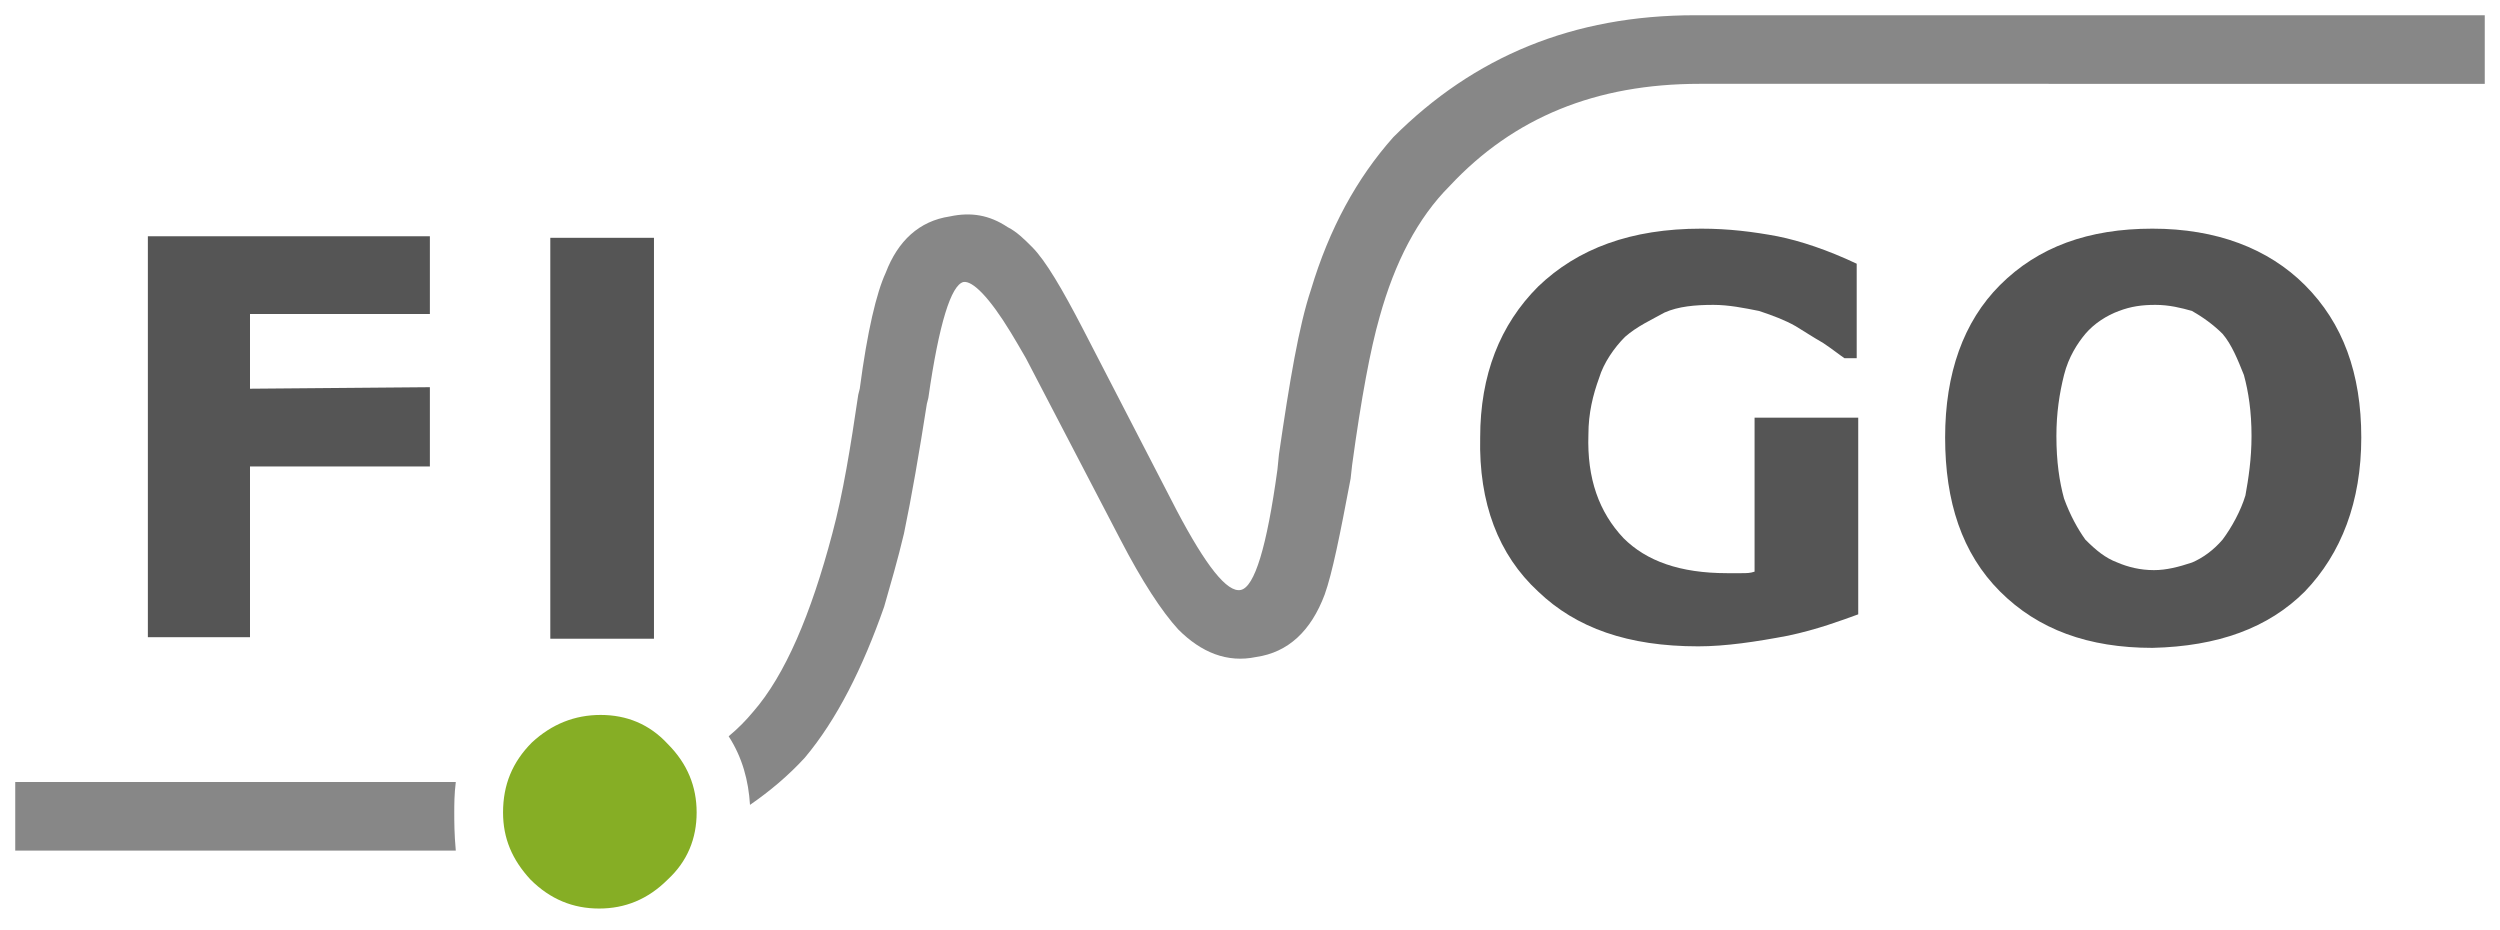 <?xml version="1.0" encoding="utf-8"?>
<!-- Generator: Adobe Illustrator 18.0.0, SVG Export Plug-In . SVG Version: 6.00 Build 0)  -->
<svg version="1.1" xmlns="http://www.w3.org/2000/svg" xmlns:xlink="http://www.w3.org/1999/xlink" x="0px" y="0px"
	 viewBox="0 0 164 61" enable-background="new 0 0 164 61" xml:space="preserve">
	<g>
		<path fill="#878787" d="M163,5.5V1h-51.8c-8,0-14.5,2.7-19.8,8C89,11.7,87.2,15,86,19c-0.8,2.4-1.4,6-2.1,10.8l-0.1,1
			c-0.7,5.1-1.5,7.7-2.4,7.9c-0.9,0.2-2.3-1.6-4.2-5.2l-6.2-12c-1.3-2.5-2.4-4.4-3.3-5.3c-0.5-0.5-1-1-1.6-1.3
			c-1.2-0.8-2.4-1-3.8-0.7c-2,0.3-3.4,1.6-4.2,3.7c-0.6,1.3-1.2,3.8-1.7,7.6l-0.1,0.4c-0.5,3.4-1,6.5-1.7,9.1
			c-1.4,5.3-3.1,9.3-5.2,11.7c-0.5,0.6-1,1.1-1.6,1.6c0.9,1.4,1.3,2.9,1.4,4.5c1.3-0.9,2.5-1.9,3.6-3.1c2.1-2.5,3.8-5.9,5.2-9.9
			c0.4-1.4,0.9-3.1,1.3-4.8c0.5-2.4,1-5.3,1.5-8.5l0.1-0.4c0.7-4.9,1.5-7.4,2.3-7.6c0.6-0.1,1.7,1,3.1,3.3c0.3,0.5,0.6,1,1,1.7
			l6.2,11.9c1.4,2.7,2.7,4.7,3.8,5.9c1.5,1.5,3.2,2.2,5.1,1.8c2.1-0.3,3.6-1.7,4.5-4.1c0.5-1.4,1-3.9,1.7-7.6l0.1-0.9
			c0.6-4.4,1.2-7.6,1.8-9.7c1-3.6,2.5-6.5,4.6-8.6c4.2-4.5,9.6-6.7,16.4-6.7L163,5.5L163,5.5z"/>
		<path fill="#555555" d="M151.2,38.8c2.4-2.5,3.7-5.9,3.7-10.1s-1.2-7.5-3.7-10c-2.4-2.4-5.8-3.7-10-3.7c-4.2,0-7.5,1.2-10,3.7
			c-2.4,2.4-3.6,5.8-3.6,10s1.1,7.6,3.6,10.1s5.8,3.7,10,3.7C145.5,42.4,148.8,41.2,151.2,38.8z M145.8,21.9c0.6,0.7,1,1.7,1.4,2.7
			c0.3,1.1,0.5,2.4,0.5,4c0,1.5-0.2,2.8-0.4,3.9c-0.3,1-0.9,2.1-1.5,2.9c-0.6,0.7-1.3,1.2-2,1.5c-0.9,0.3-1.7,0.5-2.5,0.5
			c-0.9,0-1.7-0.2-2.4-0.5c-0.8-0.3-1.4-0.8-2.1-1.5c-0.5-0.7-1-1.6-1.4-2.7c-0.3-1.1-0.5-2.4-0.5-4.1c0-1.5,0.2-2.8,0.5-4
			c0.3-1.2,0.9-2.1,1.4-2.7c0.6-0.7,1.4-1.2,2.2-1.5c0.8-0.3,1.5-0.4,2.4-0.4c0.9,0,1.7,0.2,2.4,0.4
			C144.5,20.8,145.2,21.3,145.8,21.9z"/>
		<path fill="#555555" d="M112.4,20c1,0,2,0.2,3,0.4c0.9,0.3,1.7,0.6,2.4,1c0.5,0.3,1.1,0.7,1.8,1.1c0.6,0.4,1.1,0.8,1.4,1h0.8v-6.2
			c-1.9-0.9-3.7-1.5-5.2-1.8c-1.6-0.3-3.2-0.5-5-0.5c-4.6,0-8.1,1.3-10.7,3.8c-2.5,2.5-3.8,5.8-3.8,9.9c-0.1,4.3,1.2,7.7,3.8,10.1
			c2.5,2.4,5.9,3.6,10.5,3.6c1.8,0,3.8-0.3,5.9-0.7c1.9-0.4,3.5-1,4.6-1.4V27.4h-6.8v10.1c-0.3,0.1-0.5,0.1-0.9,0.1
			c-0.3,0-0.6,0-0.9,0c-3.1,0-5.3-0.8-6.8-2.3c-1.6-1.7-2.4-3.9-2.3-6.8c0-1.4,0.3-2.6,0.7-3.7c0.3-1,1-2,1.7-2.7
			c0.8-0.7,1.7-1.1,2.6-1.6C110.1,20.1,111.2,20,112.4,20z"/>
		<path fill="#555555" d="M16.4,25.5v-4.9h11.8v-5.1H9.7v26.3h6.7V30.6h11.8v-5.2L16.4,25.5z"/>
		<path fill="#555555" d="M42.9,15.6h-6.8v26.3h6.8V15.6z"/>
		<path fill="#86AE25" d="M39.4,46.9c-1.7,0-3.2,0.6-4.5,1.8C33.6,50,33,51.5,33,53.3c0,1.7,0.6,3.1,1.8,4.4
			c1.3,1.3,2.8,1.9,4.5,1.9s3.2-0.6,4.5-1.9c1.3-1.2,1.9-2.7,1.9-4.4c0-1.7-0.6-3.2-1.9-4.5C42.6,47.5,41.1,46.9,39.4,46.9z"/>
		<path fill="#878787" d="M29.8,53.3c0-0.5,0-1.2,0.1-2H1v4.5h28.9C29.8,54.7,29.8,53.9,29.8,53.3z"/>
	</g>
</svg>

